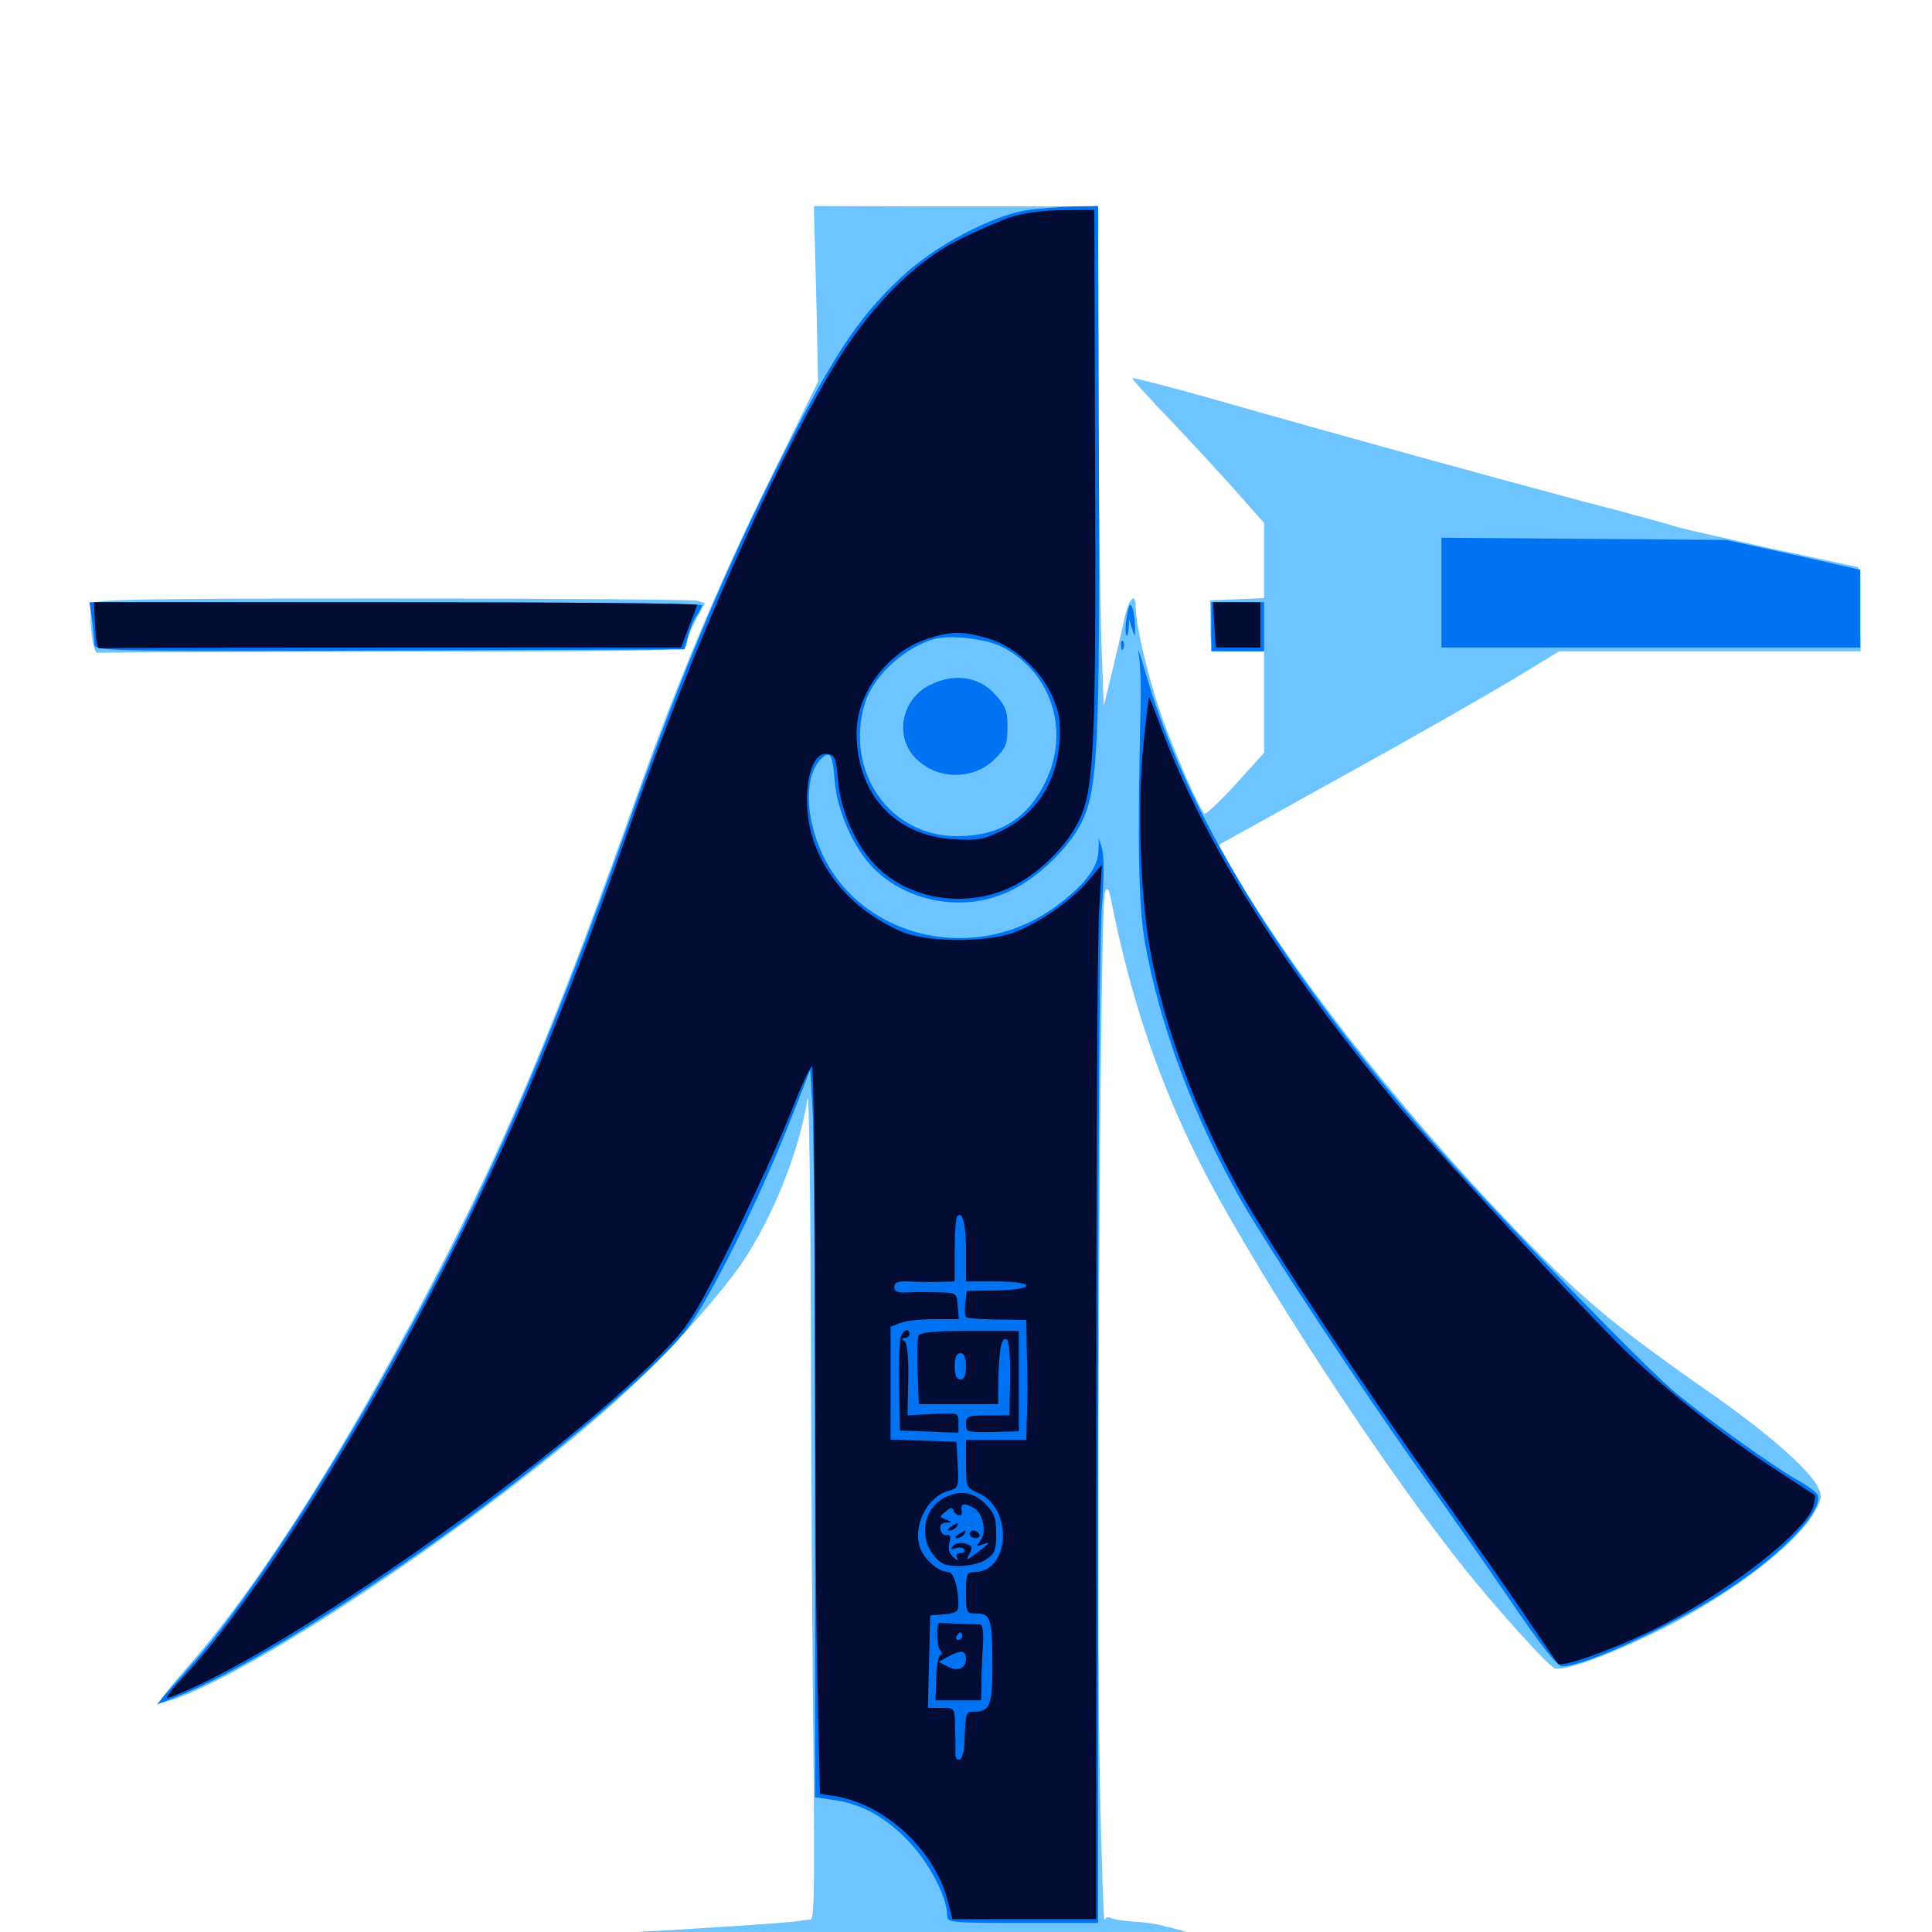 <svg xmlns="http://www.w3.org/2000/svg" viewBox="0 -1000 1000 1000">
	<path fill="#6dc4ff" d="M422.461 -848.047L423.438 -802.539L399.414 -753.711C372.07 -698.242 350.781 -647.656 329.102 -586.719C289.453 -475.391 264.648 -415.82 230.664 -349.414C182.227 -254.883 135.156 -180.469 97.461 -137.695C88.672 -127.734 82.031 -119.336 82.617 -118.75C83.008 -118.164 88.281 -119.727 93.945 -121.875C146.875 -142.773 271.68 -229.102 330.664 -285.742C350.781 -305.078 373.633 -331.055 384.18 -346.484C400.195 -370.312 413.867 -404.492 417.969 -431.445C418.75 -436.914 419.531 -380.078 419.727 -305.469C419.922 -230.859 420.508 -133.008 421.094 -88.086C421.68 -23.242 421.484 -6.641 419.531 -6.445C418.164 -6.445 415.234 -6.055 413.086 -5.664C409.375 -4.883 360.156 -1.562 325.195 0.195C315.625 0.781 300.195 1.758 291.016 2.539C270.898 4.102 264.453 4.492 257.422 4.883C247.852 5.273 251.562 8.984 261.523 8.984C266.992 8.984 271.68 9.766 272.461 10.742C273.047 11.914 260.742 12.695 241.797 12.695C224.414 12.891 209.766 13.477 209.18 13.867C208.789 14.453 237.305 14.844 272.656 14.844C308.008 14.844 381.25 15.43 435.547 16.016C545.898 17.578 781.836 14.648 722.656 12.695C703.906 12.109 684.961 10.547 680.664 9.375C676.367 8.203 661.719 6.25 648.047 5.078C634.375 3.711 619.336 1.562 614.844 0.195C610.156 -1.172 605.859 -2.344 605.078 -2.539C604.102 -2.539 603.32 -2.734 603.125 -2.93C599.219 -4.102 592.969 -5.078 585.742 -5.469C580.664 -5.859 575.781 -6.641 574.609 -7.422C573.438 -8.008 572.266 -7.422 571.68 -6.25C571.289 -4.883 570.117 -36.328 569.336 -75.977C567.383 -165.82 569.336 -531.25 571.875 -537.695C573.242 -541.797 573.828 -540.82 575.977 -529.883C587.109 -475.195 604.297 -427.734 629.883 -381.445C663.281 -321.094 720.898 -234.375 758.203 -187.891C774.805 -167.188 799.805 -139.453 804.297 -136.719C808.008 -134.57 827.734 -141.211 853.125 -153.32C891.797 -171.484 930.859 -200.781 939.648 -218.164C943.164 -224.609 943.164 -225.977 940.625 -230.859C935.938 -239.844 914.453 -258.594 886.523 -278.125C832.617 -315.82 817.969 -328.32 778.906 -369.336C721.484 -429.492 665.039 -502.148 636.914 -551.758L630.859 -562.695L693.555 -597.461C727.93 -616.406 767.578 -639.062 781.641 -647.461L807.031 -662.891H884.961H963.086L962.5 -684.57L961.914 -706.445L918.164 -715.82C894.141 -721.094 871.875 -726.172 868.359 -727.148C865.039 -728.32 842.188 -734.57 817.383 -741.016C773.438 -752.734 698.047 -773.438 624.023 -794.531C603.711 -800.195 586.523 -804.688 586.133 -804.297C585.742 -803.906 594.922 -793.75 606.445 -781.836C617.969 -769.727 633.398 -752.93 640.82 -744.531L654.297 -729.297V-709.766V-690.43L640.43 -689.844L626.367 -689.258L626.562 -680.078C626.758 -661.133 625.391 -662.891 640.625 -662.891H654.297V-636.523V-610.352L639.648 -594.141C631.445 -585.156 624.219 -578.32 623.438 -578.906C621.094 -580.273 606.25 -614.258 600 -633.008C593.75 -651.758 587.891 -676.758 587.891 -685.352C587.891 -693.945 584.375 -690.625 582.031 -680.078C580.859 -674.414 577.93 -661.914 575.586 -652.148L571.289 -634.57L570.117 -666.797C569.531 -684.57 568.75 -742.773 568.555 -796.094L568.359 -893.164H494.922L421.289 -893.359ZM47.656 -687.5C45.703 -682.227 47.852 -661.914 50.391 -662.109C51.562 -662.305 120.898 -662.5 204.102 -662.695C350 -662.891 355.469 -663.086 355.469 -666.602C355.469 -668.555 357.617 -674.219 360.156 -679.102L364.844 -687.891L360.742 -689.062C358.398 -689.648 287.109 -690.234 202.539 -690.234C74.609 -690.234 48.438 -689.844 47.656 -687.5ZM771.094 14.258C763.281 14.062 769.531 13.672 785.156 13.672C800.781 13.672 807.031 14.062 799.414 14.258C791.602 14.648 778.711 14.648 771.094 14.258Z"/>
	<path fill="#0073f3" d="M532.812 -891.406C514.453 -889.062 483.203 -872.656 465.82 -855.859C443.164 -834.57 430.078 -814.258 400.781 -755.469C374.609 -703.32 352.734 -650.781 328.125 -581.836C279.688 -446.094 249.023 -376.953 194.727 -281.055C162.5 -224.023 122.461 -164.258 99.609 -138.867C93.75 -132.227 87.109 -124.609 84.961 -122.266L81.25 -117.773L91.211 -121.68C120.117 -133.008 165.43 -160.156 222.656 -200.195C277.344 -238.477 340.82 -291.992 356.055 -312.695C369.336 -331.055 395.117 -383.594 411.133 -425.195L419.336 -446.289L420.508 -427.148C421.289 -416.602 421.875 -331.836 421.875 -238.867V-69.727L431.25 -68.359C446.094 -66.406 458.984 -59.18 471.094 -46.094C481.641 -34.57 490.234 -17.773 490.234 -8.594C490.234 -4.883 491.797 -4.688 529.297 -4.688H568.359V-255.469C568.359 -403.906 569.141 -516.016 570.312 -530.273C571.484 -544.922 571.484 -556.836 570.508 -560.352L568.75 -566.211L568.555 -559.57C568.359 -550.977 561.328 -541.797 546.484 -530.859C505.469 -500.586 446.68 -513.672 425.781 -557.617C416.602 -577.148 416.211 -598.438 425 -607.227C429.688 -611.719 431.055 -609.57 432.031 -595.703C433.398 -580.078 441.797 -560.938 452.148 -550.586C469.922 -532.812 498.828 -527.734 522.07 -538.477C536.719 -545.117 553.32 -560.938 559.961 -574.609C568.359 -591.602 569.336 -615.625 568.75 -763.086L568.359 -893.359L556.055 -893.164C549.414 -892.969 538.867 -892.188 532.812 -891.406ZM518.555 -665.234C544.531 -651.953 554.102 -621.484 540.82 -594.727C531.445 -575.977 516.992 -567.188 495.312 -567.188C460.352 -567.188 437.109 -600.781 447.656 -635.938C451.758 -649.414 466.797 -663.867 482.422 -668.945C490.43 -671.68 510.156 -669.531 518.555 -665.234ZM481.055 -645.312C466.406 -637.891 462.891 -618.555 474.023 -607.422C485.352 -596.094 503.906 -596.094 515.039 -607.227C520.703 -612.891 521.484 -615.039 521.484 -623.633C521.484 -632.227 520.508 -634.57 515.039 -640.625C506.641 -650 493.555 -651.758 481.055 -645.312ZM746.094 -693.164V-664.844H854.492H962.891V-684.961V-705.078L928.32 -712.891L893.555 -720.508L819.922 -721.094L746.094 -721.68ZM47.656 -679.297C48.242 -674.219 48.828 -668.555 48.828 -666.602C48.828 -662.891 53.516 -662.891 201.562 -663.281L354.297 -663.867L356.055 -670.508C357.031 -674.219 358.984 -679.102 360.547 -681.25C362.109 -683.398 363.281 -685.938 363.281 -686.719C363.281 -687.695 291.992 -688.281 204.883 -688.281H46.289ZM583.203 -680.664C582.422 -675.977 582.422 -671.68 583.008 -671.094C583.594 -670.508 583.984 -672.266 584.18 -674.805L584.375 -679.492L585.938 -674.609C587.5 -669.922 587.5 -669.922 587.5 -675.586C587.5 -678.906 586.914 -683.203 586.133 -685.352C584.961 -688.281 584.375 -687.305 583.203 -680.664ZM626.953 -675.586V-662.891H640.625H654.297V-675.586V-688.281H640.625H626.953ZM580.273 -665.625C580.273 -663.477 580.859 -662.891 581.445 -664.453C582.031 -665.82 581.836 -667.578 581.25 -668.164C580.664 -668.945 580.078 -667.773 580.273 -665.625ZM589.453 -660.938C590.234 -656.055 590.625 -645.117 590.43 -636.523C588.672 -565.625 589.258 -532.227 592.383 -513.477C600 -469.727 617.969 -421.484 642.383 -378.711C657.227 -352.93 706.055 -279.102 735.938 -237.109C747.852 -220.508 768.359 -191.211 781.25 -172.266C797.852 -147.852 806.055 -137.5 808.594 -137.5C820.703 -137.5 867.969 -159.57 896.289 -178.516C923.828 -196.875 943.75 -218.359 940.82 -226.172C940.234 -227.539 935.156 -231.445 929.297 -234.57C916.797 -241.797 886.719 -263.281 867.969 -278.516C852.539 -291.016 775.781 -370.312 744.141 -406.055C664.258 -496.68 613.281 -579.883 592.578 -652.93C590.039 -662.109 588.477 -665.82 589.453 -660.938Z"/>
	<path fill="#020c35" d="M523.438 -887.695C517.578 -885.742 505.273 -880.469 496.094 -875.781C472.656 -864.062 449.414 -840.234 431.055 -809.375C398.438 -754.492 358.398 -664.453 326.562 -574.023C287.5 -463.086 257.227 -393.359 212.5 -310.547C171.875 -235.156 124.219 -162.695 94.922 -132.031C88.477 -125.195 84.961 -120.312 86.914 -121.094C143.945 -141.602 296.289 -248.828 347.852 -305.078C357.031 -314.844 362.695 -324.609 379.492 -358.594C390.625 -381.445 404.102 -410.938 409.375 -424.219C414.453 -437.305 419.336 -448.047 420.312 -448.047C421.094 -448.047 421.875 -386.328 421.875 -310.938C421.875 -235.352 422.461 -150.586 423.242 -122.656L424.414 -71.484L432.422 -70.312C458.203 -66.016 483.789 -42.383 490.43 -16.406L492.969 -6.641H530.078H567.383V-256.25C567.383 -393.359 567.969 -516.211 568.945 -528.906L570.312 -552.344L563.281 -544.141C554.492 -533.789 537.305 -521.875 524.414 -517.188C509.57 -511.914 478.711 -512.305 466.211 -517.969C444.336 -527.734 429.297 -543.164 421.68 -563.086C414.062 -583.594 417.969 -611.328 428.32 -609.766C432.227 -609.18 432.812 -607.617 433.789 -595.508C435.352 -579.492 443.164 -562.109 453.516 -551.758C470.703 -534.375 499.219 -529.883 522.461 -540.43C537.695 -547.461 552.93 -562.695 559.18 -576.758C566.406 -592.969 567.383 -618.555 566.797 -764.062L566.406 -891.406L550.195 -891.211C540.43 -891.211 530.078 -889.844 523.438 -887.695ZM511.523 -669.531C525 -665.625 539.062 -652.734 544.922 -639.062C548.438 -630.859 549.023 -626.367 548.438 -616.016C546.875 -594.922 536.328 -578.711 518.359 -569.922C508.984 -565.43 506.055 -564.844 493.359 -565.625C462.891 -567.578 443.359 -589.258 443.359 -620.703C443.359 -640.82 458.984 -662.109 478.906 -668.945C491.797 -673.438 498.438 -673.438 511.523 -669.531ZM500 -351.953V-336.719H515.82C536.719 -336.719 536.328 -332.422 515.234 -332.031L500.391 -331.836L499.609 -325.391C499.219 -321.875 499.414 -318.555 500.195 -318.164C500.781 -317.578 508.203 -317.188 516.406 -316.992L531.25 -316.797L531.445 -302.344C531.641 -294.336 531.836 -284.766 531.836 -281.055C531.836 -277.344 531.641 -269.922 531.445 -264.453L531.25 -254.688H515.625H500V-242.383C500 -230.273 500.195 -229.883 506.445 -227.148C524.414 -219.336 522.852 -186.523 504.492 -186.328C500.391 -186.328 500 -185.352 500 -175.586C500 -165.039 500.195 -164.844 505.664 -164.844C512.695 -164.844 513.672 -161.914 513.672 -137.5C513.672 -117.578 512.305 -114.062 504.492 -114.062C499.805 -114.062 499.805 -114.062 499.219 -98.633C499.219 -93.75 498.047 -89.648 496.68 -89.258C495.312 -88.672 494.336 -90.234 494.531 -92.969C494.531 -95.508 494.531 -101.562 494.336 -106.836C494.141 -116.016 494.141 -116.016 487.305 -116.016H480.273L480.859 -139.844L481.445 -163.867L488.867 -164.453C494.922 -165.039 496.094 -165.82 496.094 -169.531C496.094 -178.32 493.555 -186.328 490.82 -186.328C486.133 -186.328 478.906 -192.188 476.562 -198.047C471.875 -209.57 479.688 -225.586 491.602 -228.516C495.898 -229.688 496.289 -230.469 495.703 -241.797L495.117 -253.711L478.125 -254.297L460.938 -254.883V-284.18V-313.281L466.016 -315.234C468.75 -316.406 476.562 -317.188 483.594 -317.188H496.289L495.703 -324.023C495.312 -330.664 495.117 -330.859 486.328 -331.055C481.445 -331.25 474.219 -331.25 470.312 -331.055C464.648 -330.664 462.891 -331.445 462.891 -333.789C462.891 -336.328 464.648 -336.914 470.312 -336.719C474.219 -336.523 481.25 -336.328 485.938 -336.523L494.141 -336.719V-352.93C494.141 -361.914 494.727 -369.922 495.508 -370.508C498.242 -373.438 500 -366.406 500 -351.953ZM466.016 -307.031C465.43 -304.492 465.234 -292.969 465.43 -281.055L465.82 -259.57L481.055 -258.984L496.094 -258.398V-263.672C496.094 -268.75 496.094 -268.75 483.008 -268.164L469.727 -267.383L470.117 -285.938C470.312 -298.242 469.531 -304.883 468.164 -305.859C466.406 -307.031 466.406 -307.422 468.359 -307.422C469.531 -307.422 470.703 -308.398 470.703 -309.375C470.703 -313.281 466.797 -311.328 466.016 -307.031ZM475.391 -308.594C474.805 -307.227 474.609 -298.633 475 -289.648L475.586 -273.242H496.094H516.602L516.797 -287.305C517.188 -302.734 518.555 -308.398 521.289 -306.641C522.266 -305.859 523.047 -296.875 522.852 -286.328L522.461 -267.383H511.133C500.781 -267.383 500 -266.992 500 -262.891C500 -258.789 500.586 -258.594 513.672 -258.789L527.344 -259.18V-285.156V-311.133H501.758C483.203 -311.133 476.172 -310.352 475.391 -308.594ZM500 -292.773C500 -288.086 499.023 -285.938 497.07 -285.938C495.117 -285.938 494.141 -288.086 494.141 -292.773C494.141 -297.461 495.117 -299.609 497.07 -299.609C499.023 -299.609 500 -297.461 500 -292.773ZM488.477 -224.609C478.125 -218.945 475.586 -204.688 483.203 -195.117C487.109 -190.234 489.258 -189.453 496.484 -189.453C501.562 -189.453 507.422 -190.82 510.352 -192.773C514.844 -195.703 515.625 -197.461 515.625 -206.055C515.625 -214.453 514.648 -216.797 509.961 -221.68C503.711 -227.93 496.289 -228.906 488.477 -224.609ZM503.906 -219.531C508.789 -216.992 510.938 -206.641 507.422 -202.539C505.273 -199.609 505.273 -199.414 508.398 -200.586C513.281 -202.344 512.5 -201.367 505.664 -196.289C500 -192.188 499.805 -191.992 501.758 -195.703C503.516 -199.023 503.32 -200 499.805 -200.977C497.461 -201.758 494.727 -201.367 493.359 -200C491.797 -198.047 491.992 -197.656 494.531 -198.633C496.484 -199.219 498.438 -199.023 499.023 -198.047C499.805 -196.875 498.828 -196.094 497.07 -196.094C495.117 -196.094 494.531 -195.117 495.312 -193.75C496.289 -191.992 495.898 -191.992 493.555 -193.945C491.406 -195.703 490.625 -198.047 491.406 -201.367C492.383 -204.688 491.797 -205.859 490.039 -205.469C488.672 -205.078 487.109 -206.445 486.719 -208.398C486.328 -210.547 487.305 -211.719 489.648 -211.914C492.969 -211.914 492.969 -212.109 489.648 -213.477C486.133 -214.844 486.133 -215.039 489.453 -217.578C491.992 -219.922 492.969 -219.922 493.555 -218.164C494.531 -215.43 498.242 -214.648 497.852 -217.188C497.07 -221.875 498.438 -222.461 503.906 -219.531ZM492.188 -209.766C490.43 -208.594 490.234 -207.812 491.602 -207.812C492.773 -207.812 494.531 -208.789 495.117 -209.766C496.68 -212.109 495.898 -212.109 492.188 -209.766ZM496.094 -205.859C494.336 -204.688 494.141 -203.906 495.508 -203.906C496.68 -203.906 498.438 -204.883 499.023 -205.859C500.586 -208.203 499.805 -208.203 496.094 -205.859ZM501.953 -205.859C501.953 -204.883 503.32 -203.906 505.078 -203.906C506.641 -203.906 507.422 -204.883 506.836 -205.859C506.25 -207.031 504.883 -207.812 503.711 -207.812C502.734 -207.812 501.953 -207.031 501.953 -205.859ZM486.133 -159.961C484.57 -159.57 484.766 -148.047 486.523 -146.094C487.695 -144.531 487.891 -143.359 486.914 -143.359C485.742 -143.359 484.766 -138.086 484.57 -131.641L484.18 -119.922H496.094H507.812L508.008 -129.297C508.008 -134.375 508.398 -143.164 508.789 -148.828C509.18 -155.469 508.594 -158.984 507.227 -159.18C502.148 -159.375 486.328 -159.961 486.133 -159.961ZM498.047 -153.125C498.047 -152.148 497.07 -151.172 495.898 -151.172C494.922 -151.172 494.531 -152.148 495.117 -153.125C495.703 -154.297 496.68 -155.078 497.266 -155.078C497.656 -155.078 498.047 -154.297 498.047 -153.125ZM500 -141.406C500 -136.328 495.703 -134.57 490.234 -137.5L485.938 -139.844L490.43 -142.383C497.266 -146.094 500 -145.898 500 -141.406ZM49.219 -676.172C49.609 -669.336 50.391 -664.062 51.367 -664.453C52.148 -664.648 120.117 -664.844 202.734 -664.844H352.539L356.445 -675.195C358.594 -680.664 360.547 -685.938 360.938 -686.914C361.328 -687.695 291.211 -688.281 205.078 -688.281H48.633ZM628.516 -676.562L629.297 -664.844H640.82H652.344V-676.562V-688.281H640.234H627.93ZM591.797 -614.258C588.672 -583.984 590.234 -537.305 594.922 -510.547C601.953 -469.336 619.336 -423.047 642.773 -381.641C659.57 -352.148 706.25 -281.445 744.336 -228.32C759.57 -206.836 779.492 -178.32 788.672 -164.844C797.656 -151.367 805.664 -139.844 806.445 -138.867C808.398 -136.914 832.617 -145.312 854.102 -155.664C891.211 -173.438 935.352 -207.227 938.672 -220.703C939.453 -223.438 939.648 -225.781 939.258 -226.172C938.867 -226.367 929.688 -232.422 918.945 -239.453C891.992 -256.836 862.891 -280.078 841.406 -300.781C818.555 -323.047 743.75 -403.711 722.266 -429.492C663.672 -499.609 622.656 -565.234 601.172 -622.852C598.047 -631.445 595.117 -638.672 594.922 -639.062C594.531 -639.258 593.164 -628.125 591.797 -614.258Z"/>
</svg>